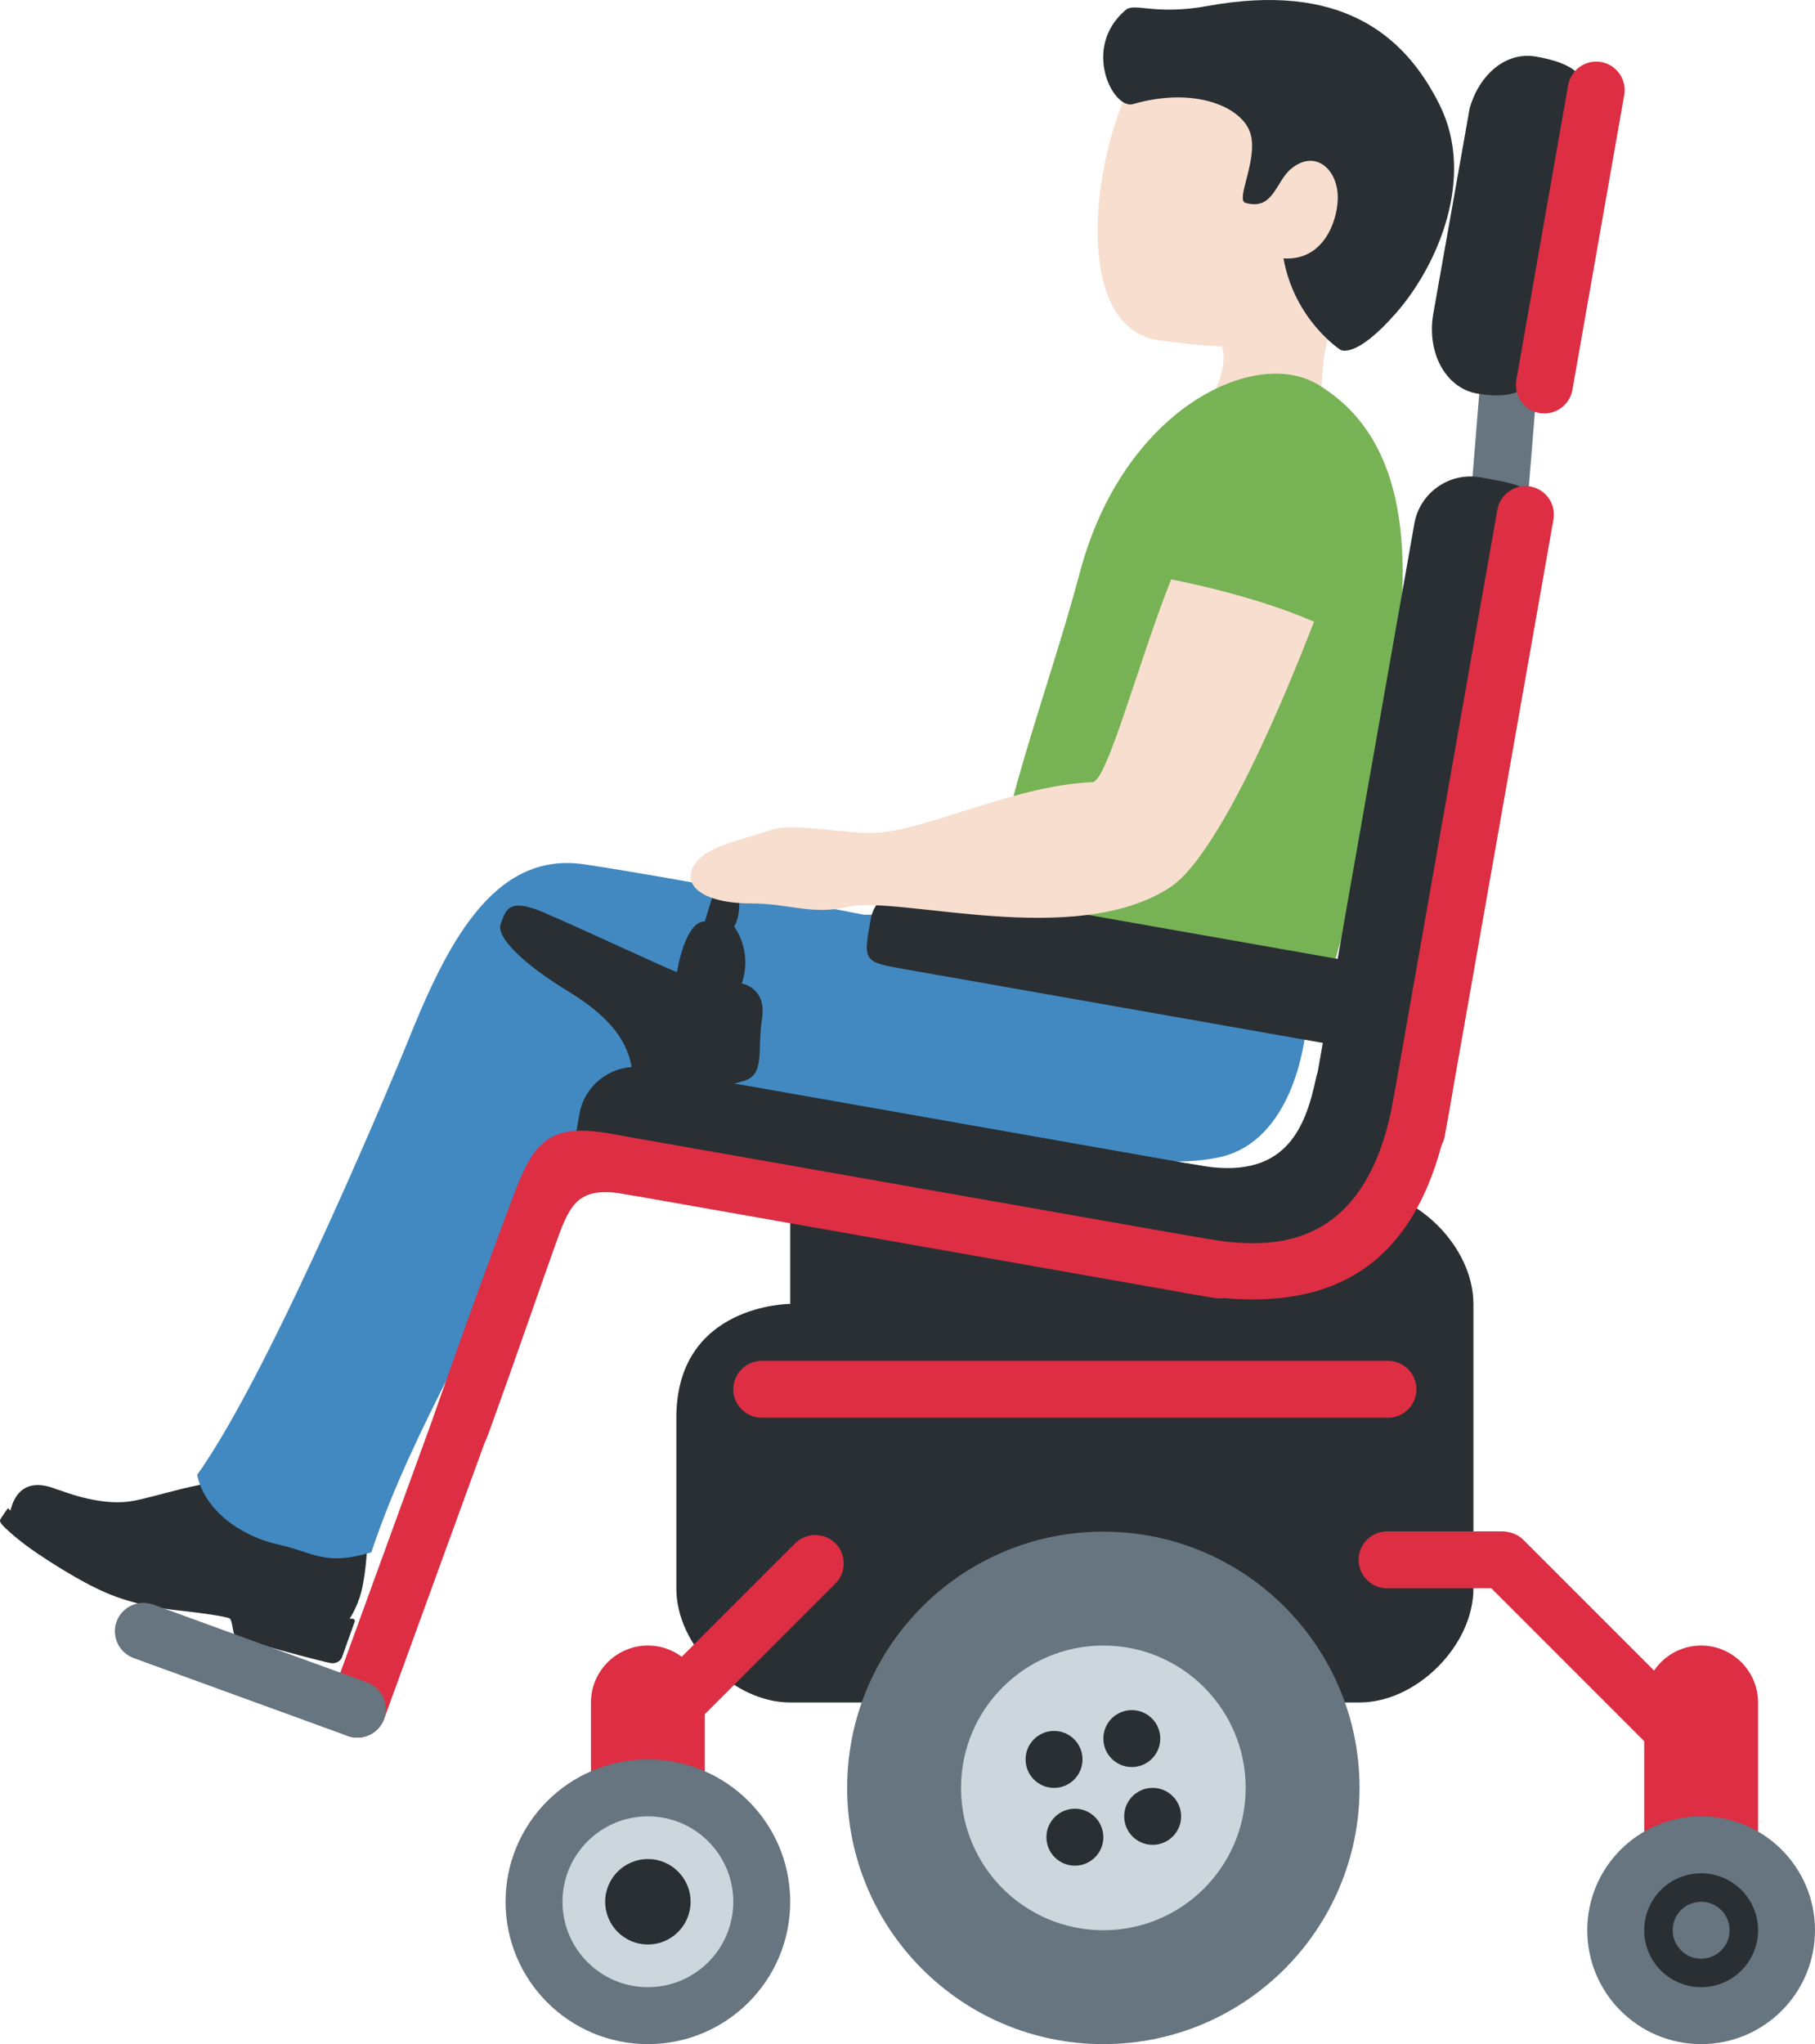 <?xml version="1.0" encoding="UTF-8" standalone="no"?>
<svg
   xmlns:dc="http://purl.org/dc/elements/1.1/"
   xmlns:cc="http://creativecommons.org/ns#"
   xmlns:rdf="http://www.w3.org/1999/02/22-rdf-syntax-ns#"
   xmlns:svg="http://www.w3.org/2000/svg"
   xmlns="http://www.w3.org/2000/svg"
   xmlns:sodipodi="http://sodipodi.sourceforge.net/DTD/sodipodi-0.dtd"
   xmlns:inkscape="http://www.inkscape.org/namespaces/inkscape"
   viewBox="0 0 31.88 35.899"
   id="svg2"
   version="1.1"
   inkscape:version="0.91 r13725"
   sodipodi:docname="1f468-1f3fb-200d-1f9bc.svg"
   width="31.88"
   height="35.899">
  <defs
     id="defs80" />
  <sodipodi:namedview
     pagecolor="#ffffff"
     bordercolor="#666666"
     borderopacity="1"
     objecttolerance="10"
     gridtolerance="10"
     guidetolerance="10"
     inkscape:pageopacity="0"
     inkscape:pageshadow="2"
     inkscape:window-width="640"
     inkscape:window-height="480"
     id="namedview78"
     showgrid="false"
     inkscape:zoom="6.5555556"
     inkscape:cx="15.879926"
     inkscape:cy="18"
     inkscape:window-x="0"
     inkscape:window-y="0"
     inkscape:window-maximized="0"
     inkscape:current-layer="svg2" />
  <path
     d="m 23.887,0.914 c -1.214,-0.871 -3.488,-0.718 -4.13,0.795 -0.638,1.502 -0.813,4.067 0.598,4.266 1.479,0.209 3.036,0.269 3.994,-1.066 0.959,-1.335 0.752,-3.124 -0.462,-3.995 z"
     id="path4"
     inkscape:connector-curvature="0"
     style="fill:#f7dece" />
  <path
     d="m 23.87,5.194 c 2.544,-1.808 -2.238,-2.778 -2.238,-2.778 -0.902,-0.194 -0.664,1.452 -1.29,2.159 -0.431,0.49 0.708,1.096 0.708,1.096 0,0 0.56,0.133 0.419,0.817 l -0.002,0.006 c -0.037,0.174 -0.107,0.374 -0.256,0.627 -0.743,1.253 0.866,2.543 1.609,1.287 0.294,-0.497 0.352,-0.985 0.382,-1.441 l 0.003,-0.041 c 0.043,-0.679 0.036,-1.285 0.665,-1.732 z"
     id="path6"
     inkscape:connector-curvature="0"
     style="fill:#f7dece" />
  <path
     d="m 25.289,1.847 c -0.632,-1.277 -1.777,-2.16 -4.077,-1.742 -0.937,0.17 -1.279,-0.066 -1.441,0.071 -0.778,0.661 -0.222,1.753 0.13,1.652 1.114,-0.321 1.948,0.069 2.068,0.535 0.12,0.466 -0.272,1.15 -0.092,1.2 0.486,0.137 0.528,-0.363 0.791,-0.59 0.431,-0.371 0.85,0.006 0.829,0.535 -0.017,0.42 -0.272,1.075 -0.953,1.03 0.196,1.086 0.998,1.604 0.998,1.604 0,0 0.256,0.184 0.986,-0.652 0.729,-0.836 1.389,-2.375 0.761,-3.643 z M 6.1,28.482 c 0,0 0.108,-0.118 0.211,-0.409 0.104,-0.291 0.147,-0.888 0.133,-0.98 -0.014,-0.092 -0.039,-0.164 -0.148,-0.171 -0.083,-0.006 -0.768,0.08 -1.145,-0.039 -0.699,-0.22 -0.812,-0.957 -0.812,-0.957 0,0 -0.46,0.083 -0.829,0.152 -0.368,0.069 -0.818,0.209 -1.134,0.274 -0.271,0.056 -0.548,0.03 -0.823,-0.03 -0.275,-0.06 -0.485,-0.147 -0.55,-0.165 -0.066,-0.017 -0.575,-0.27 -0.782,0.25 l -0.051,0.154 c 0,0 0.811,0.718 2.114,1.182 1.303,0.464 1.639,0.152 2.481,0.452 0.843,0.3 1.335,0.287 1.335,0.287 z"
     id="path8"
     inkscape:connector-curvature="0"
     style="fill:#292f33" />
  <path
     d="m 4.123,28.72 c -0.038,-0.07 -0.043,-0.253 -0.083,-0.292 -0.04,-0.039 -0.577,-0.11 -0.83,-0.137 -0.253,-0.027 -0.687,-0.076 -1.158,-0.244 -0.471,-0.168 -1.032,-0.523 -1.375,-0.752 -0.343,-0.228 -0.594,-0.46 -0.646,-0.526 -0.052,-0.066 -0.026,-0.078 -0.011,-0.107 0.015,-0.029 0.119,-0.176 0.119,-0.176 0,0 0.196,0.213 0.569,0.459 0.373,0.246 0.754,0.467 1.458,0.717 0.703,0.25 1.182,0.303 1.583,0.335 0.499,0.039 1.207,0.141 1.681,0.309 0.365,0.13 0.66,0.114 0.768,0.123 0.025,0.002 0.04,0.027 0.032,0.051 l -0.222,0.623 c -0.014,0.041 -0.081,0.121 -0.196,0.105 -0.115,-0.016 -1.651,-0.419 -1.689,-0.488 z"
     id="path10"
     inkscape:connector-curvature="0"
     style="fill:#292f33" />
  <path
     d="m 22.977,17.109 c 0.069,1.432 -0.391,2.922 -1.505,3.202 -1.066,0.268 -3.056,-0.151 -3.056,-0.151 0,0 -0.698,0.408 -0.531,1.189 0.095,0.444 0.257,0.67 0.201,0.712 -0.05,0.038 -0.486,-0.022 -0.684,-0.032 -0.528,-0.027 -1.1,-0.211 -2.073,-0.484 -0.974,-0.273 -1.421,-0.285 -2.481,-0.577 -1.175,-0.324 -1.986,-0.835 -2.33,-1.956 -0.293,-0.956 0.277,-2.123 1.654,-2.63 1.12,-0.412 4.339,-0.347 5.539,-0.231 1.201,0.118 5.206,-0.287 5.266,0.958 z"
     id="path12"
     inkscape:connector-curvature="0"
     style="fill:#4289c1" />
  <path
     d="m 4.882,27.124 c -0.646,-0.143 -1.293,-0.6 -1.419,-1.224 1.346,-1.871 3.671,-7.538 3.671,-7.538 0.695,-1.744 1.517,-3.426 3.133,-3.182 2.081,0.315 5.629,1.028 5.629,1.028 2.276,0.329 1.144,1.007 1.778,1.912 0.635,0.903 -1.294,1.99 -2.786,1.891 -2.602,-0.173 -3.877,-0.453 -5.522,0.846 -0.8,2.306 -2.071,4.087 -2.844,6.406 -0.826,0.244 -0.993,0.004 -1.64,-0.139 z"
     id="path14"
     inkscape:connector-curvature="0"
     style="fill:#4289c1" />
  <path
     d="m 23.449,16.87 c -0.211,0.688 -0.149,1.604 -0.515,1.362 -1.444,-0.957 -5.521,-2.045 -5.521,-2.045 0.049,-1.673 0.979,-3.969 1.559,-6.148 0.762,-2.86 3.067,-3.951 4.171,-3.289 1.443,0.865 1.75,2.668 1.308,5.266 -0.442,2.598 -0.791,4.166 -1.002,4.854 z"
     id="path16"
     inkscape:connector-curvature="0"
     style="fill:#77b255" />
  <path
     d="m 25.691,10.508 0.425,-5.242 c 0.022,-0.274 0.265,-0.48 0.539,-0.458 0.274,0.022 0.48,0.265 0.458,0.539 l -0.425,5.242 c -0.022,0.274 -0.265,0.48 -0.539,0.458 -0.274,-0.022 -0.48,-0.265 -0.458,-0.539 z"
     id="path18"
     inkscape:connector-curvature="0"
     style="fill:#66757f" />
  <path
     d="m 13.88,20.899 0,2 c 0,0 -2,0 -2,2 l 0,3 c 0,1 1,2 2,2 l 10,0 c 1,0 2,-1 2,-2 l 0,-5 c 0,-1 -1,-2 -2,-2 l -10,0 z"
     id="path20"
     inkscape:connector-curvature="0"
     style="fill:#292f33" />
  <path
     d="m 20.836,22.458 -9.848,-1.736 c -0.985,-0.174 -0.985,-0.174 -0.811,-1.158 0.096,-0.542 0.617,-0.907 1.158,-0.811 l 9.848,1.736 c 0.542,0.096 0.907,0.617 0.811,1.158 -0.173,0.985 -0.173,0.985 -1.158,0.811 z"
     id="path22"
     inkscape:connector-curvature="0"
     style="fill:#292f33" />
  <path
     d="m 23.118,18.922 c -0.193,0.922 -0.557,1.827 -2.094,1.537 -1.537,-0.29 -1.782,1.225 -0.824,1.493 0.958,0.267 3.252,0.646 3.921,-0.446 0.668,-1.092 0.78,-2.139 0.713,-2.606 -0.067,-0.467 -1.572,-0.66 -1.716,0.022 z"
     id="path24"
     inkscape:connector-curvature="0"
     style="fill:#292f33" />
  <path
     d="m 21.322,22.795 -10.833,-1.91 c -0.271,-0.048 -0.453,-0.308 -0.406,-0.579 0.048,-0.271 0.308,-0.453 0.579,-0.406 l 10.833,1.91 c 0.271,0.048 0.453,0.308 0.406,0.579 -0.048,0.271 -0.309,0.454 -0.579,0.406 z"
     id="path26"
     inkscape:connector-curvature="0"
     style="fill:#dd2e44" />
  <path
     d="m 26.812,9.541 -1.736,9.848 c -0.174,0.985 -0.174,0.985 -1.158,0.811 -0.542,-0.096 -0.907,-0.617 -0.811,-1.158 l 1.736,-9.848 c 0.096,-0.542 0.617,-0.907 1.158,-0.811 0.984,0.173 0.984,0.173 0.811,1.158 z m 0.992,-7.49 -0.713,4.025 c -0.087,0.493 -0.168,1.007 -1.153,0.834 -0.542,-0.096 -0.882,-0.715 -0.763,-1.398 l 0.639,-3.609 c 0.163,-0.579 0.626,-1.004 1.167,-0.909 0.985,0.173 0.91,0.564 0.823,1.057 z"
     id="path28"
     inkscape:connector-curvature="0"
     style="fill:#292f33" />
  <path
     d="m 27.286,9.123 -1.91,10.833 c -0.048,0.271 -0.308,0.453 -0.579,0.406 -0.271,-0.048 -0.453,-0.308 -0.406,-0.579 l 1.91,-10.833 c 0.048,-0.271 0.308,-0.453 0.579,-0.406 0.272,0.048 0.454,0.308 0.406,0.579 z m 1.243,-7.455 -0.91,5.18 c -0.048,0.271 -0.308,0.453 -0.579,0.406 -0.271,-0.048 -0.453,-0.308 -0.406,-0.579 l 0.91,-5.18 c 0.048,-0.271 0.308,-0.453 0.579,-0.406 0.271,0.047 0.454,0.308 0.406,0.579 z"
     id="path30"
     inkscape:connector-curvature="0"
     style="fill:#dd2e44" />
  <path
     d="m 23.374,18.34 -7.466,-1.316 c -0.747,-0.132 -0.747,-0.132 -0.617,-0.869 0.071,-0.405 0.466,-0.678 0.877,-0.606 l 7.466,1.316 c 0.411,0.072 0.688,0.463 0.617,0.869 -0.13,0.738 -0.13,0.738 -0.877,0.606 z"
     id="path32"
     inkscape:connector-curvature="0"
     style="fill:#292f33" />
  <path
     d="m 21.003,21.723 c 0.993,0.175 2.954,0.521 3.475,-2.433 0.521,-2.954 1.506,-2.781 0.985,0.174 -0.521,2.955 -2.237,3.667 -4.634,3.245 -1.969,-0.348 -1.796,-1.333 0.174,-0.986 z m -10.33,-1.821 c 1.971,0.34 2.277,1.422 0.308,1.07 -0.873,-0.156 -0.984,0.212 -1.251,0.958 -0.252,0.702 -0.611,1.757 -1.144,3.23 -0.391,1.082 -1.279,0.603 -0.95,-0.342 0.551,-1.588 1.061,-2.968 1.392,-3.847 0.338,-0.895 0.613,-1.247 1.645,-1.069 z"
     id="path34"
     inkscape:connector-curvature="0"
     style="fill:#dd2e44" />
  <path
     d="m 8.5,23.909 c -0.258,-0.094 -0.547,0.04 -0.641,0.299 l -2.052,5.638 c -0.094,0.258 0.04,0.547 0.299,0.641 0.258,0.094 0.547,-0.04 0.641,-0.299 l 2.052,-5.638 c 0.094,-0.259 -0.041,-0.547 -0.299,-0.641 z"
     id="path36"
     inkscape:connector-curvature="0"
     style="fill:#dd2e44" />
  <path
     d="m 6.106,30.487 -3.759,-1.368 c -0.258,-0.094 -0.393,-0.382 -0.299,-0.641 0.094,-0.258 0.382,-0.393 0.641,-0.299 l 3.759,1.368 c 0.258,0.094 0.393,0.382 0.299,0.641 -0.094,0.258 -0.383,0.393 -0.641,0.299 z"
     id="path38"
     inkscape:connector-curvature="0"
     style="fill:#66757f" />
  <path
     d="m 11.724,30.761 2.95,-2.95 c 0.194,-0.194 0.194,-0.513 0,-0.707 -0.194,-0.194 -0.513,-0.194 -0.707,0 l -2.95,2.95 c -0.194,0.194 -0.194,0.513 0,0.707 0.194,0.194 0.512,0.194 0.707,0 z m 18.156,3.138 c -0.55,0 -1,-0.45 -1,-1 l 0,-3 c 0,-0.55 0.45,-1 1,-1 0.55,0 1,0.45 1,1 l 0,3 c 0,0.55 -0.45,1 -1,1 z"
     id="path40"
     inkscape:connector-curvature="0"
     style="fill:#dd2e44" />
  <path
     d="m 11.38,33.899 c -0.55,0 -1,-0.45 -1,-1 l 0,-3 c 0,-0.55 0.45,-1 1,-1 0.55,0 1,0.45 1,1 l 0,3 c 0,0.55 -0.45,1 -1,1 z m 12.983,-6.005 2,0 c 0.275,0 0.5,-0.225 0.5,-0.5 0,-0.275 -0.225,-0.5 -0.5,-0.5 l -2,0 c -0.275,0 -0.5,0.225 -0.5,0.5 0,0.275 0.225,0.5 0.5,0.5 z"
     id="path42"
     inkscape:connector-curvature="0"
     style="fill:#dd2e44" />
  <path
     d="m 29.003,30.702 -2.95,-2.95 c -0.194,-0.194 -0.194,-0.513 0,-0.707 0.194,-0.194 0.513,-0.194 0.707,0 l 2.95,2.95 c 0.194,0.194 0.194,0.513 0,0.707 -0.194,0.195 -0.512,0.195 -0.707,0 z"
     id="path44"
     inkscape:connector-curvature="0"
     style="fill:#dd2e44" />
  <path
     d="m 9.552,16.026 c 0.742,0.318 2.05,0.936 2.339,1.047 0,0 0.134,-0.891 0.49,-0.891 0,0 0.134,-0.468 0.223,-0.668 0.089,-0.2 0.356,-0.134 0.379,0.245 0.022,0.379 -0.089,0.512 -0.089,0.512 0,0 0.334,0.423 0.134,1.002 0,0 0.446,0.067 0.356,0.624 -0.089,0.557 0.067,0.98 -0.334,1.092 -0.401,0.111 -1.916,0.535 -1.938,-0.067 -0.022,-0.601 -0.401,-1.069 -1.136,-1.515 -0.735,-0.446 -1.27,-0.936 -1.181,-1.181 0.088,-0.244 0.133,-0.467 0.757,-0.2 z"
     id="path46"
     inkscape:connector-curvature="0"
     style="fill:#292f33" />
  <path
     d="m 24.38,24.899 -11,0 c -0.275,0 -0.5,-0.225 -0.5,-0.5 0,-0.275 0.225,-0.5 0.5,-0.5 l 11,0 c 0.275,0 0.5,0.225 0.5,0.5 0,0.275 -0.225,0.5 -0.5,0.5 z"
     id="path48"
     inkscape:connector-curvature="0"
     style="fill:#dd2e44" />
  <path
     d="m 20.571,10.175 c -0.579,1.455 -1.125,3.55 -1.381,3.561 -1.473,0.062 -3.079,0.948 -4.006,0.893 -0.672,-0.04 -1.306,-0.167 -1.651,-0.05 -0.552,0.187 -1.159,0.289 -1.351,0.632 -0.195,0.348 0.171,0.657 1.035,0.656 0.635,0 1.045,0.208 1.674,0.06 0.896,-0.21 3.986,0.754 5.665,-0.345 0.566,-0.371 1.441,-1.871 2.525,-4.663 -1.084,-0.477 -2.51,-0.744 -2.51,-0.744 z"
     id="path50"
     inkscape:connector-curvature="0"
     style="fill:#f7dece" />
  <circle
     cx="19.38"
     cy="31.399"
     r="4.5"
     id="circle52"
     style="fill:#66757f" />
  <circle
     cx="11.38"
     cy="33.399"
     r="2.5"
     id="circle54"
     style="fill:#66757f" />
  <circle
     cx="29.88"
     cy="33.899"
     r="2"
     id="circle56"
     style="fill:#66757f" />
  <circle
     cx="19.38"
     cy="31.399"
     r="2.5"
     id="circle58"
     style="fill:#ccd6dd" />
  <circle
     cx="11.38"
     cy="33.399"
     r="1.5"
     id="circle60"
     style="fill:#ccd6dd" />
  <circle
     cx="29.88"
     cy="33.899"
     r="1"
     id="circle62"
     style="fill:#292f33" />
  <g
     id="g64"
     style="fill:#292f33"
     transform="translate(-2.12,-0.101)">
    <circle
       cx="22"
       cy="30.634"
       r="0.5"
       id="circle66" />
    <circle
       cx="21"
       cy="32.366"
       r="0.5"
       id="circle68" />
    <circle
       cx="20.634"
       cy="31"
       r="0.5"
       id="circle70" />
    <circle
       cx="22.366"
       cy="32"
       r="0.5"
       id="circle72" />
  </g>
  <circle
     cx="11.38"
     cy="33.399"
     r="0.75"
     id="circle74"
     style="fill:#292f33" />
  <circle
     cx="29.88"
     cy="33.899"
     r="0.5"
     id="circle76"
     style="fill:#66757f" />
</svg>
